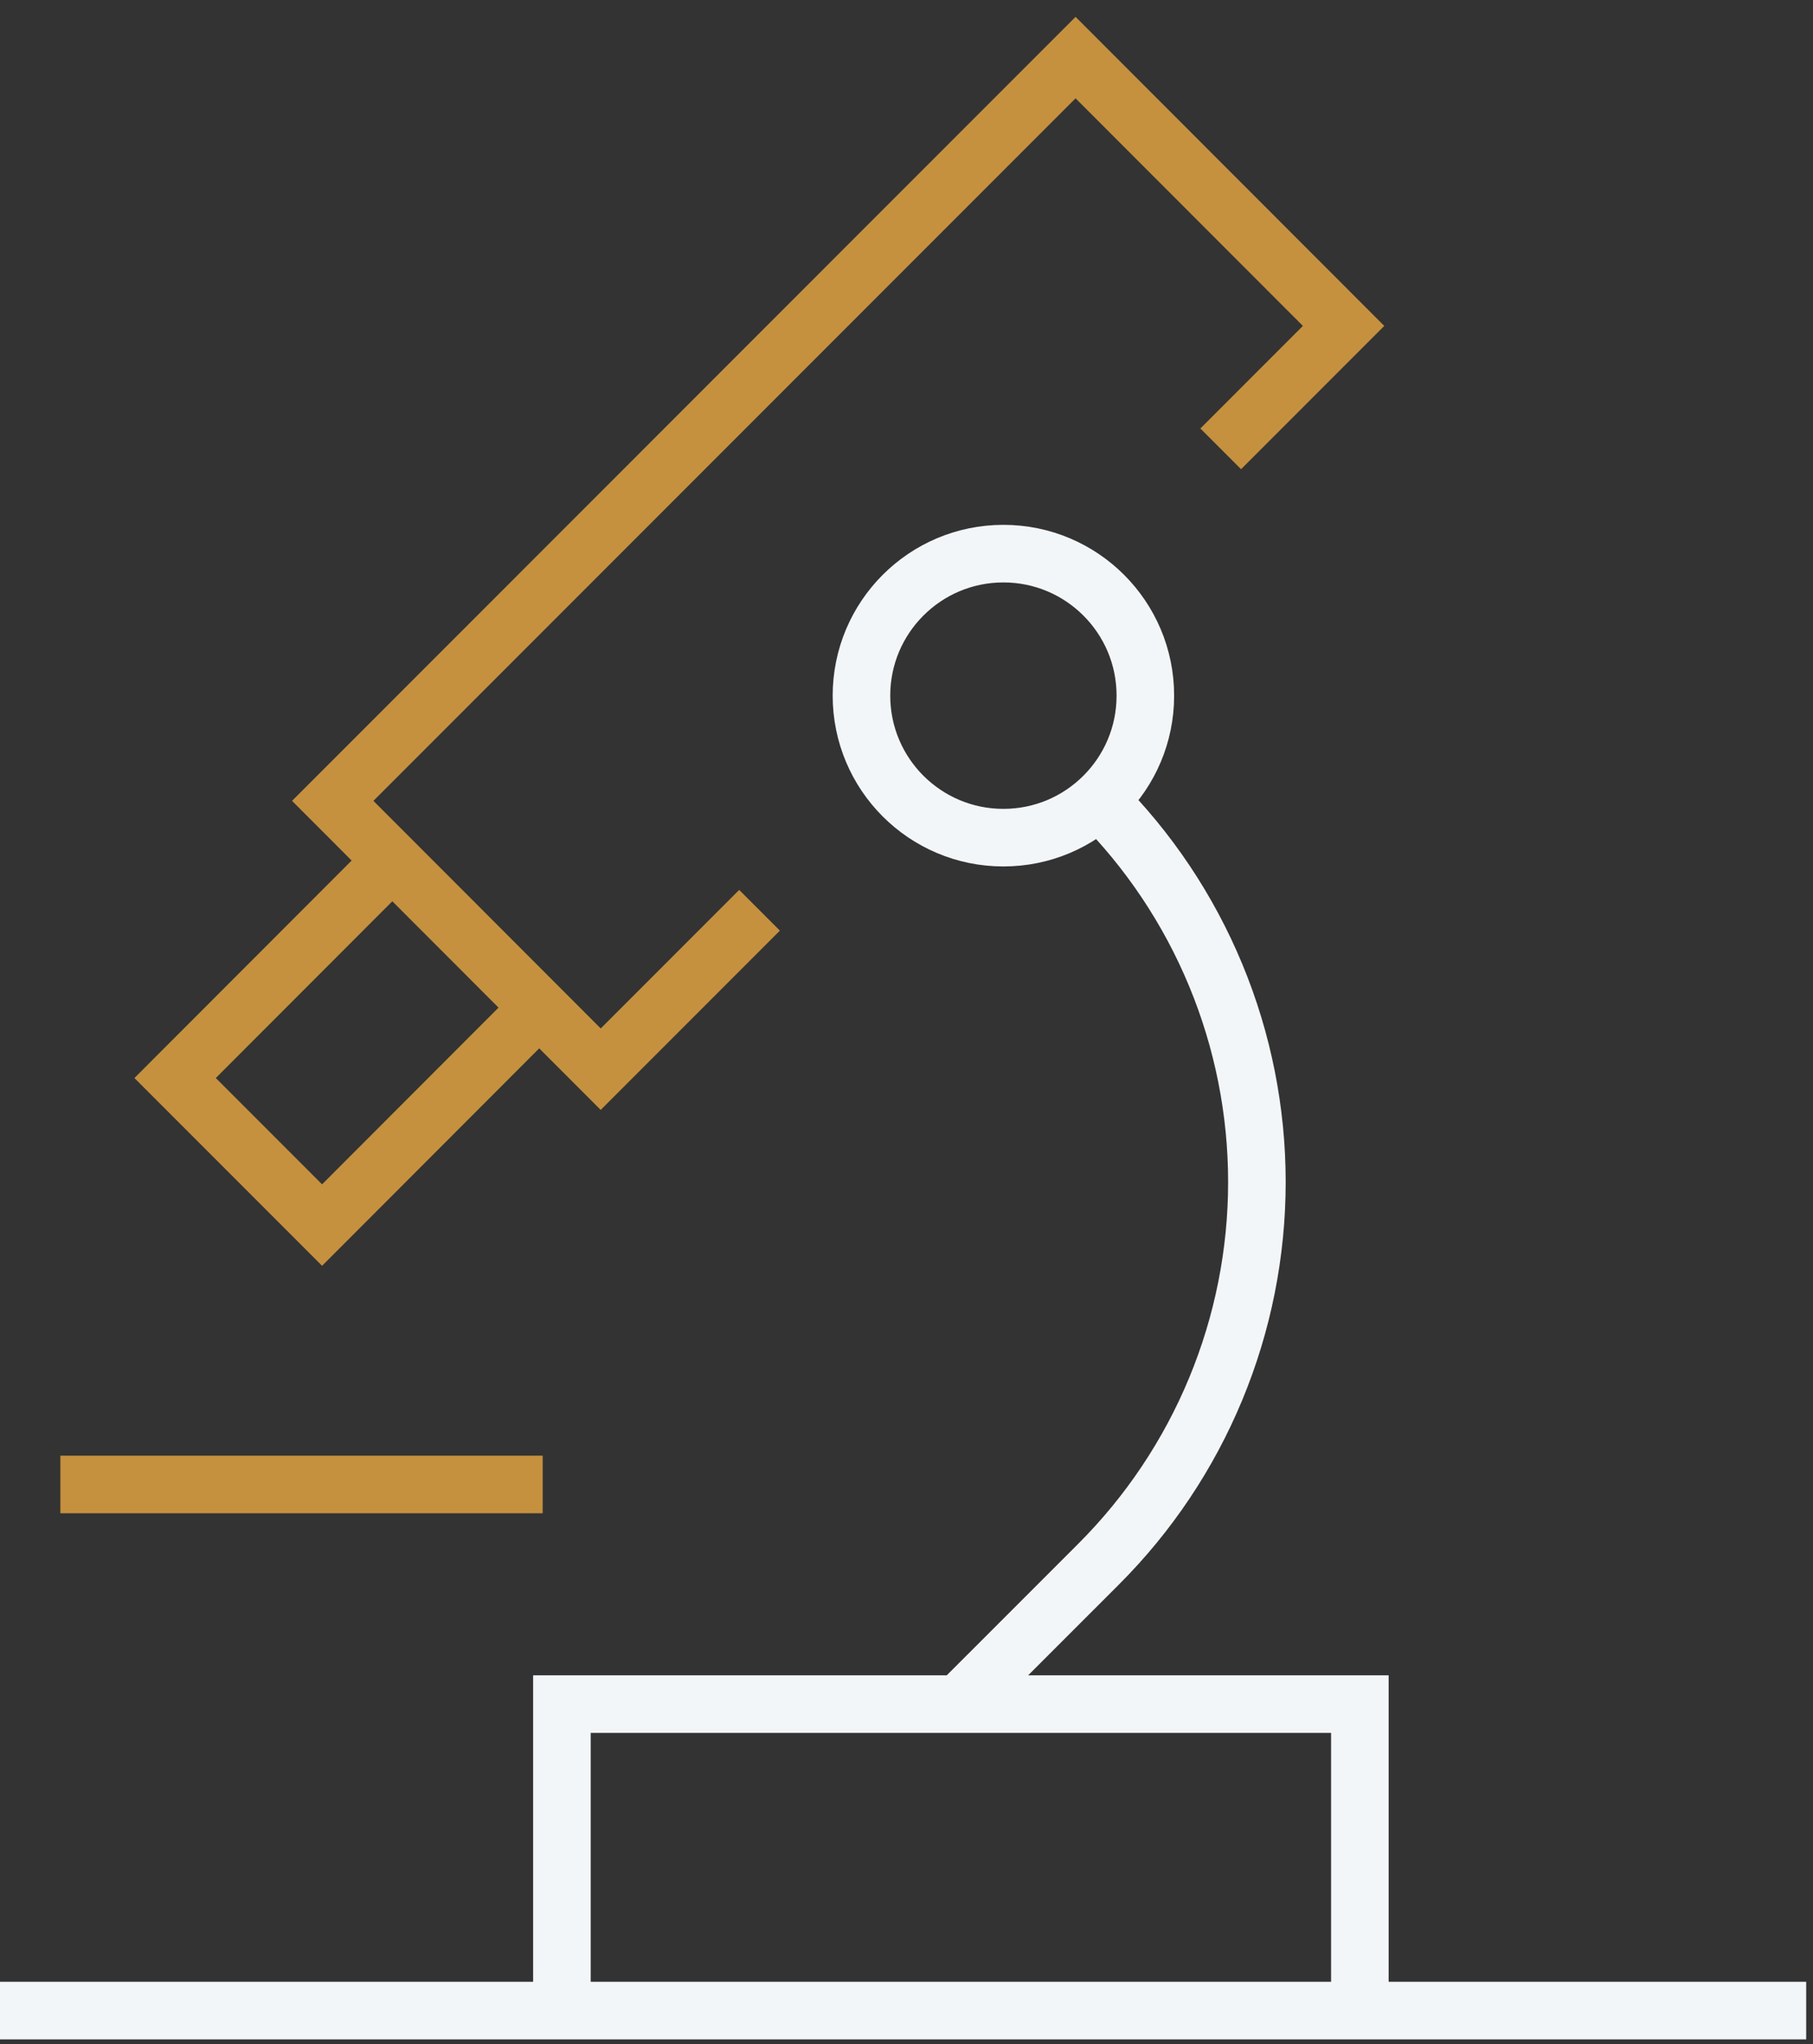 <svg width="63" height="71" viewBox="0 0 63 71" fill="none" xmlns="http://www.w3.org/2000/svg">
<rect x="0" y="0" width="63" height="71" fill="#333333" stroke="none"/>
<path d="M0 69.828H62.763" stroke="#F3F6F8" stroke-width="2" stroke-miterlimit="10"/>
<path d="M26.393 31.614L20.874 37.133L11.562 27.814L37.375 2L46.688 11.319L42.419 15.588" stroke="#C5913F" stroke-width="2" stroke-miterlimit="10"/>
<path d="M19.344 34.387L11.192 42.547L6.085 37.44L14.238 29.281" stroke="#C5913F" stroke-width="2" stroke-miterlimit="10"/>
<path d="M33.435 59.062L38.172 54.326C39.917 52.583 41.301 50.514 42.245 48.237C43.19 45.959 43.676 43.518 43.676 41.052C43.676 38.586 43.19 36.145 42.245 33.867C41.301 31.59 39.917 29.521 38.172 27.779" stroke="#F3F6F8" stroke-width="2" stroke-miterlimit="10"/>
<path d="M2.098 51.556H18.858" stroke="#C5913F" stroke-width="2" stroke-miterlimit="10"/>
<path d="M47.254 69.949V59.184H19.526V69.949" stroke="#F3F6F8" stroke-width="2" stroke-miterlimit="10"/>
<path d="M34.867 29.092C37.591 29.092 39.8 26.884 39.8 24.16C39.8 21.436 37.591 19.228 34.867 19.228C32.143 19.228 29.935 21.436 29.935 24.16C29.935 26.884 32.143 29.092 34.867 29.092Z" stroke="#F3F6F8" stroke-width="2" stroke-miterlimit="10"/>
</svg>
